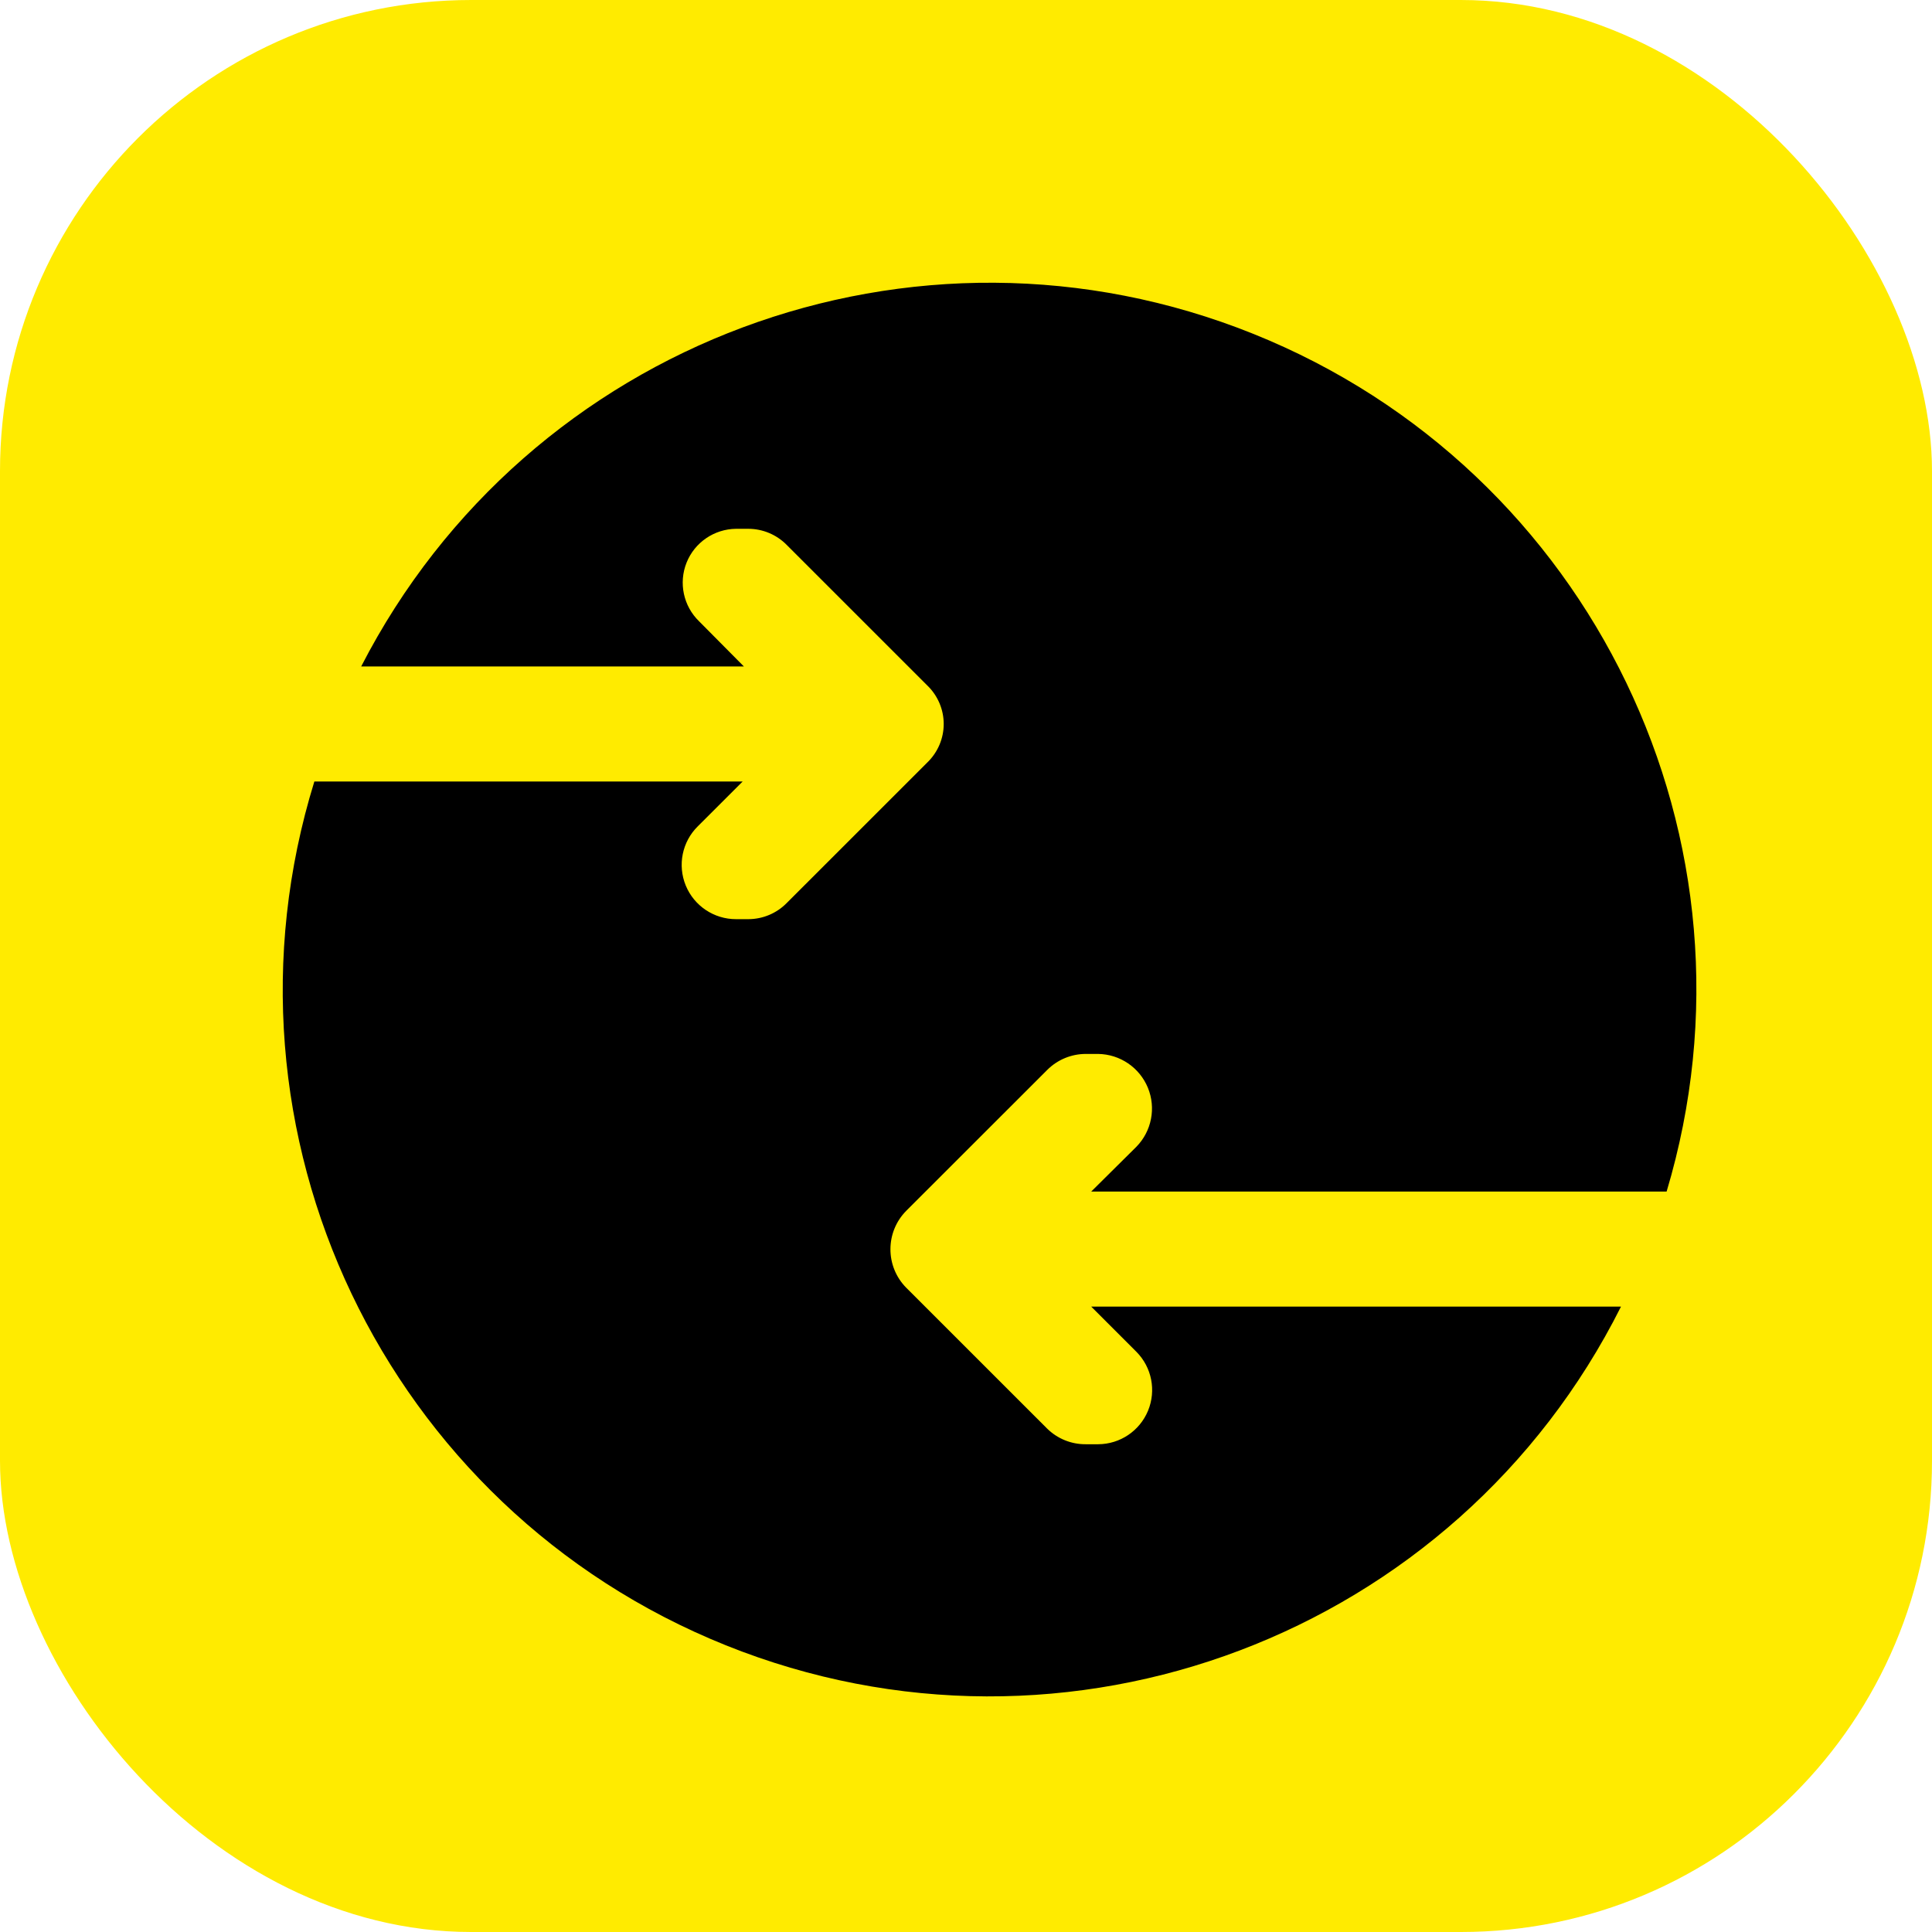 <?xml version="1.0" encoding="UTF-8"?>
<svg width="41px" height="41px" viewBox="0 0 41 41" version="1.1" xmlns="http://www.w3.org/2000/svg" xmlns:xlink="http://www.w3.org/1999/xlink">
    <!-- Generator: Sketch 64 (93537) - https://sketch.com -->
    <title>ico-cambios</title>
    <desc>Created with Sketch.</desc>
    <g id="Welcome" stroke="none" stroke-width="1" fill="none" fill-rule="evenodd">
        <g id="HOME---Desktop-HD" transform="translate(-581, -649)">
            <g id="ico-cambios" transform="translate(581, 649)">
                <rect id="Rectangle-Copy-54" fill="#FFEB00" x="0" y="0" width="41" height="41" rx="10"></rect>
                <path d="M23.157,27.728 L24.116,28.687 C24.443,29.016 24.54,29.509 24.363,29.938 C24.186,30.366 23.769,30.647 23.305,30.649 L23.043,30.649 C22.737,30.652 22.442,30.533 22.223,30.318 L19.231,27.327 C18.785,26.875 18.785,26.148 19.231,25.696 L22.223,22.706 C22.441,22.488 22.736,22.366 23.043,22.366 L23.305,22.366 C23.769,22.373 24.183,22.655 24.36,23.084 C24.536,23.513 24.44,24.005 24.116,24.336 L23.157,25.287 L35.368,25.287 C37.589,17.867 33.788,9.977 26.6,7.086 C19.413,4.195 11.205,7.254 7.665,14.143 L15.786,14.143 L14.835,13.184 C14.503,12.862 14.398,12.37 14.57,11.94 C14.742,11.51 15.157,11.227 15.62,11.222 L15.882,11.222 C16.187,11.223 16.479,11.345 16.693,11.562 L19.685,14.553 C19.903,14.766 20.027,15.059 20.027,15.364 C20.027,15.669 19.903,15.962 19.685,16.175 L16.693,19.166 C16.479,19.383 16.187,19.505 15.882,19.506 L15.62,19.506 C15.153,19.507 14.731,19.225 14.553,18.793 C14.375,18.36 14.476,17.863 14.809,17.535 L15.76,16.585 L6.671,16.585 C4.368,24.036 8.166,32.007 15.404,34.916 C22.643,37.824 30.903,34.699 34.4,27.728 L23.157,27.728 Z" id="Path" fill="#000000" fill-rule="nonzero"></path>
            </g>
        </g>
    </g>
</svg>